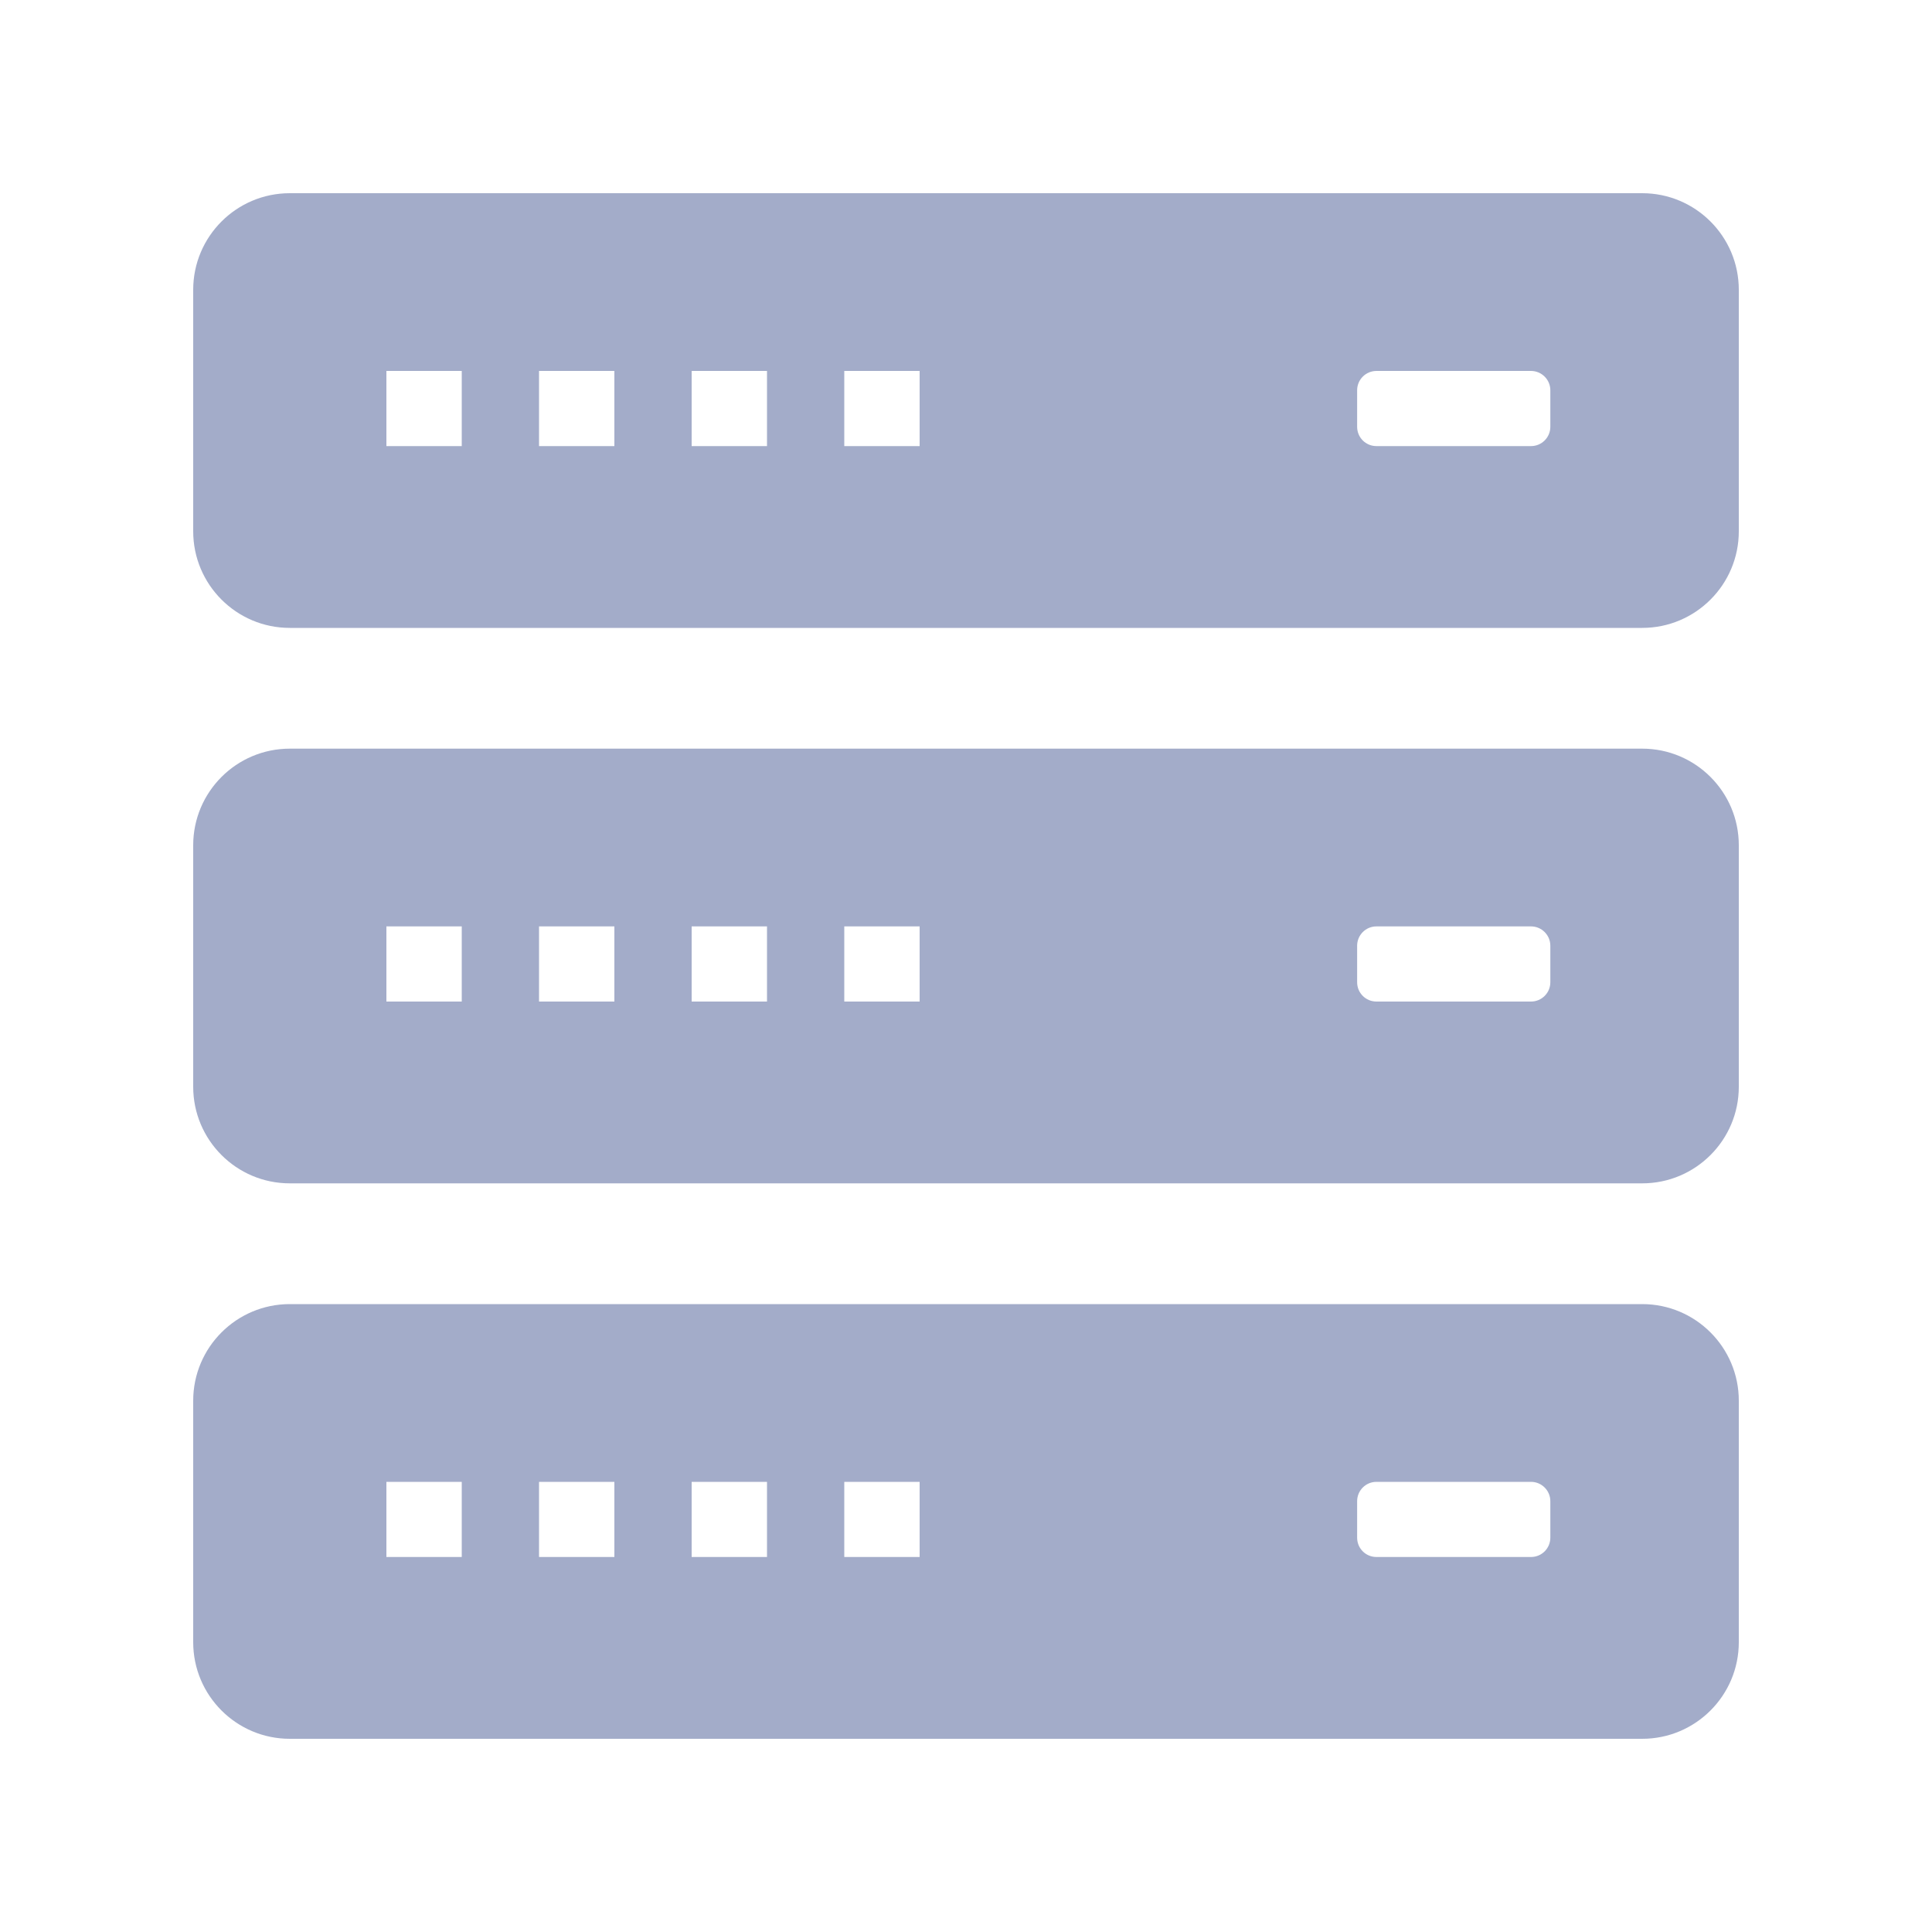 <?xml version="1.0" encoding="UTF-8"?>
<svg width="20px" height="20px" viewBox="0 0 20 20" version="1.1" xmlns="http://www.w3.org/2000/svg" xmlns:xlink="http://www.w3.org/1999/xlink">
    <title>host-second-menu</title>
    <g id="host-second-menu" stroke="none" stroke-width="1" fill="none" fill-rule="evenodd">
        <rect id="矩形备份-11" opacity="0.446" x="0" y="0" width="20" height="20"></rect>
        <path d="M17,13.5 C17.552,13.5 18,13.948 18,14.5 L18,17 C18,17.552 17.552,18 17,18 L3,18 C2.448,18 2,17.552 2,17 L2,14.5 C2,13.948 2.448,13.5 3,13.5 L17,13.5 Z M4.78,15.34 L4,15.34 L4,16.118 L4.78,16.118 L4.78,15.34 Z M6.36,15.34 L5.58,15.34 L5.58,16.118 L6.36,16.118 L6.36,15.34 Z M7.94,15.34 L7.16,15.34 L7.16,16.118 L7.94,16.118 L7.94,15.34 Z M9.52,15.34 L8.74,15.34 L8.74,16.118 L9.52,16.118 L9.52,15.34 Z M15.849,15.34 L14.249,15.34 C14.138,15.34 14.049,15.43 14.049,15.54 L14.049,15.918 C14.049,16.029 14.138,16.118 14.249,16.118 L15.849,16.118 C15.959,16.118 16.049,16.029 16.049,15.918 L16.049,15.54 C16.049,15.43 15.959,15.34 15.849,15.34 Z M17,7.75 C17.552,7.75 18,8.198 18,8.75 L18,11.25 C18,11.802 17.552,12.25 17,12.25 L3,12.25 C2.448,12.25 2,11.802 2,11.25 L2,8.75 C2,8.198 2.448,7.75 3,7.75 L17,7.75 Z M4.78,9.59 L4,9.59 L4,10.368 L4.78,10.368 L4.78,9.59 Z M6.36,9.59 L5.58,9.59 L5.58,10.368 L6.36,10.368 L6.36,9.59 Z M7.94,9.59 L7.16,9.59 L7.16,10.368 L7.94,10.368 L7.94,9.59 Z M9.52,9.59 L8.74,9.59 L8.74,10.368 L9.52,10.368 L9.52,9.59 Z M15.849,9.59 L14.249,9.59 C14.138,9.59 14.049,9.68 14.049,9.79 L14.049,10.168 C14.049,10.279 14.138,10.368 14.249,10.368 L15.849,10.368 C15.959,10.368 16.049,10.279 16.049,10.168 L16.049,9.79 C16.049,9.68 15.959,9.59 15.849,9.59 Z M17,2 C17.552,2 18,2.448 18,3 L18,5.5 C18,6.052 17.552,6.5 17,6.5 L3,6.5 C2.448,6.5 2,6.052 2,5.5 L2,3 C2,2.448 2.448,2 3,2 L17,2 Z M4.78,3.84 L4,3.84 L4,4.618 L4.78,4.618 L4.78,3.84 Z M6.36,3.84 L5.58,3.84 L5.58,4.618 L6.36,4.618 L6.36,3.84 Z M7.94,3.84 L7.16,3.84 L7.16,4.618 L7.94,4.618 L7.94,3.84 Z M9.52,3.84 L8.74,3.84 L8.74,4.618 L9.52,4.618 L9.52,3.84 Z M15.849,3.84 L14.249,3.84 C14.138,3.84 14.049,3.93 14.049,4.04 L14.049,4.418 C14.049,4.529 14.138,4.618 14.249,4.618 L15.849,4.618 C15.959,4.618 16.049,4.529 16.049,4.418 L16.049,4.04 C16.049,3.93 15.959,3.84 15.849,3.84 Z" id="形状结合" fill="#57689C" opacity="0.55"></path>
    </g>
</svg>